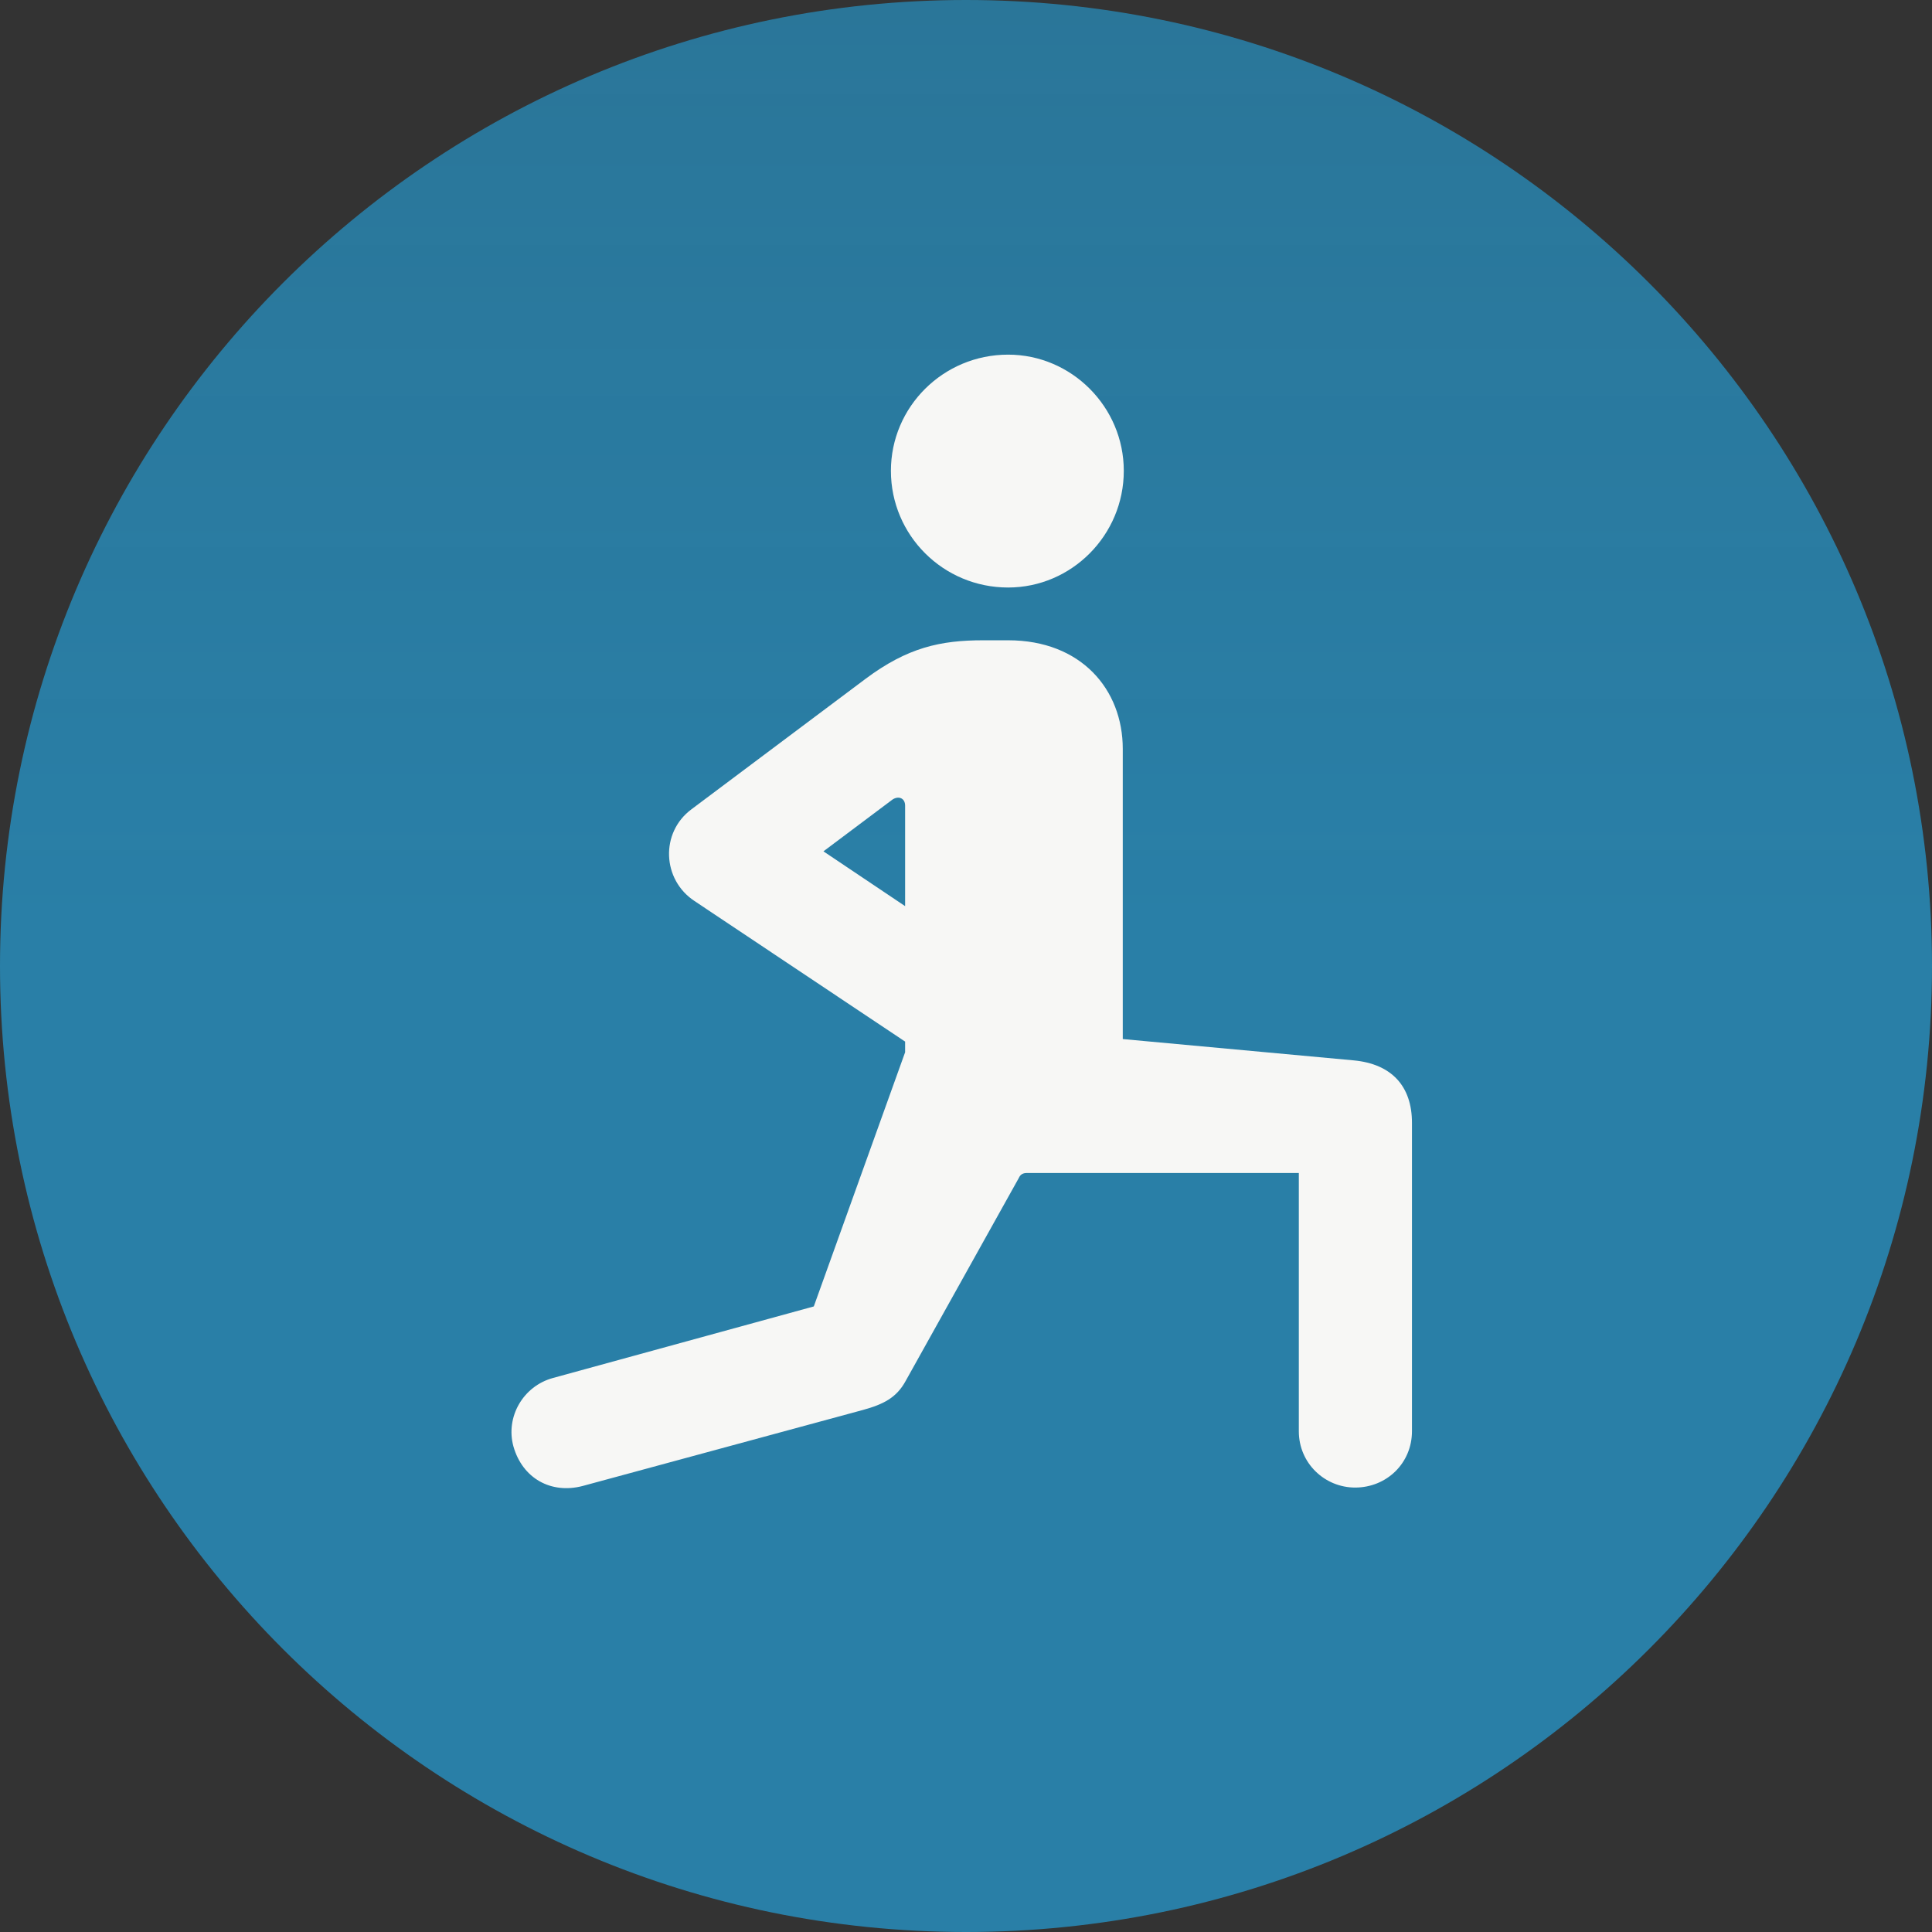 <svg width="238" height="238" viewBox="0 0 238 238" fill="none" xmlns="http://www.w3.org/2000/svg">
<rect x="0" y="0" width="238" height="238" fill="#333333" stroke="none"/>
<path d="M119 238C184.722 238 238 184.722 238 119C238 53.278 184.722 0 119 0C53.278 0 0 53.278 0 119C0 184.722 53.278 238 119 238Z" fill="url(#paint0_linear_239_230)"/>
<path d="M124.188 72.375C132 72.375 138.438 65.938 138.438 58C138.438 50.125 132 43.688 124.188 43.688C116.188 43.688 109.75 50.125 109.75 58C109.75 65.938 116.188 72.375 124.188 72.375ZM106.312 173.688C108.812 173 110.438 172.188 111.562 170.125L125.5 145.125C125.688 144.688 126 144.5 126.5 144.5H160V176.312C160 180.25 163.188 183.25 166.938 183.25C170.812 183.25 173.938 180.25 173.938 176.312V138.312C173.938 133.812 171.438 131.062 166.75 130.625L138.312 128V92.25C138.312 84.938 133.188 78.875 124.188 78.875H121.125C115.875 78.875 111.812 79.75 106.625 83.625L85.188 99.688C81.312 102.562 81.562 108.375 85.562 111L111.5 128.312V129.625L100.25 160.938L68.125 169.75C64.438 170.75 62.25 174.562 63.25 178.188C64.375 182.125 67.875 184.062 71.75 183.062L106.312 173.688ZM101.438 104.875L109.938 98.5C110.688 98 111.5 98.312 111.5 99.25V111.625L101.438 104.875Z" fill="#F7F7F5"/>
<defs>
<linearGradient id="paint0_linear_239_230" x1="119" y1="0" x2="119" y2="238" gradientUnits="userSpaceOnUse">
<stop stop-color="#297FA7" stop-opacity="0.88"/>
<stop offset="0.479" stop-color="#297FA7"/>
</linearGradient>
</defs>
</svg>
